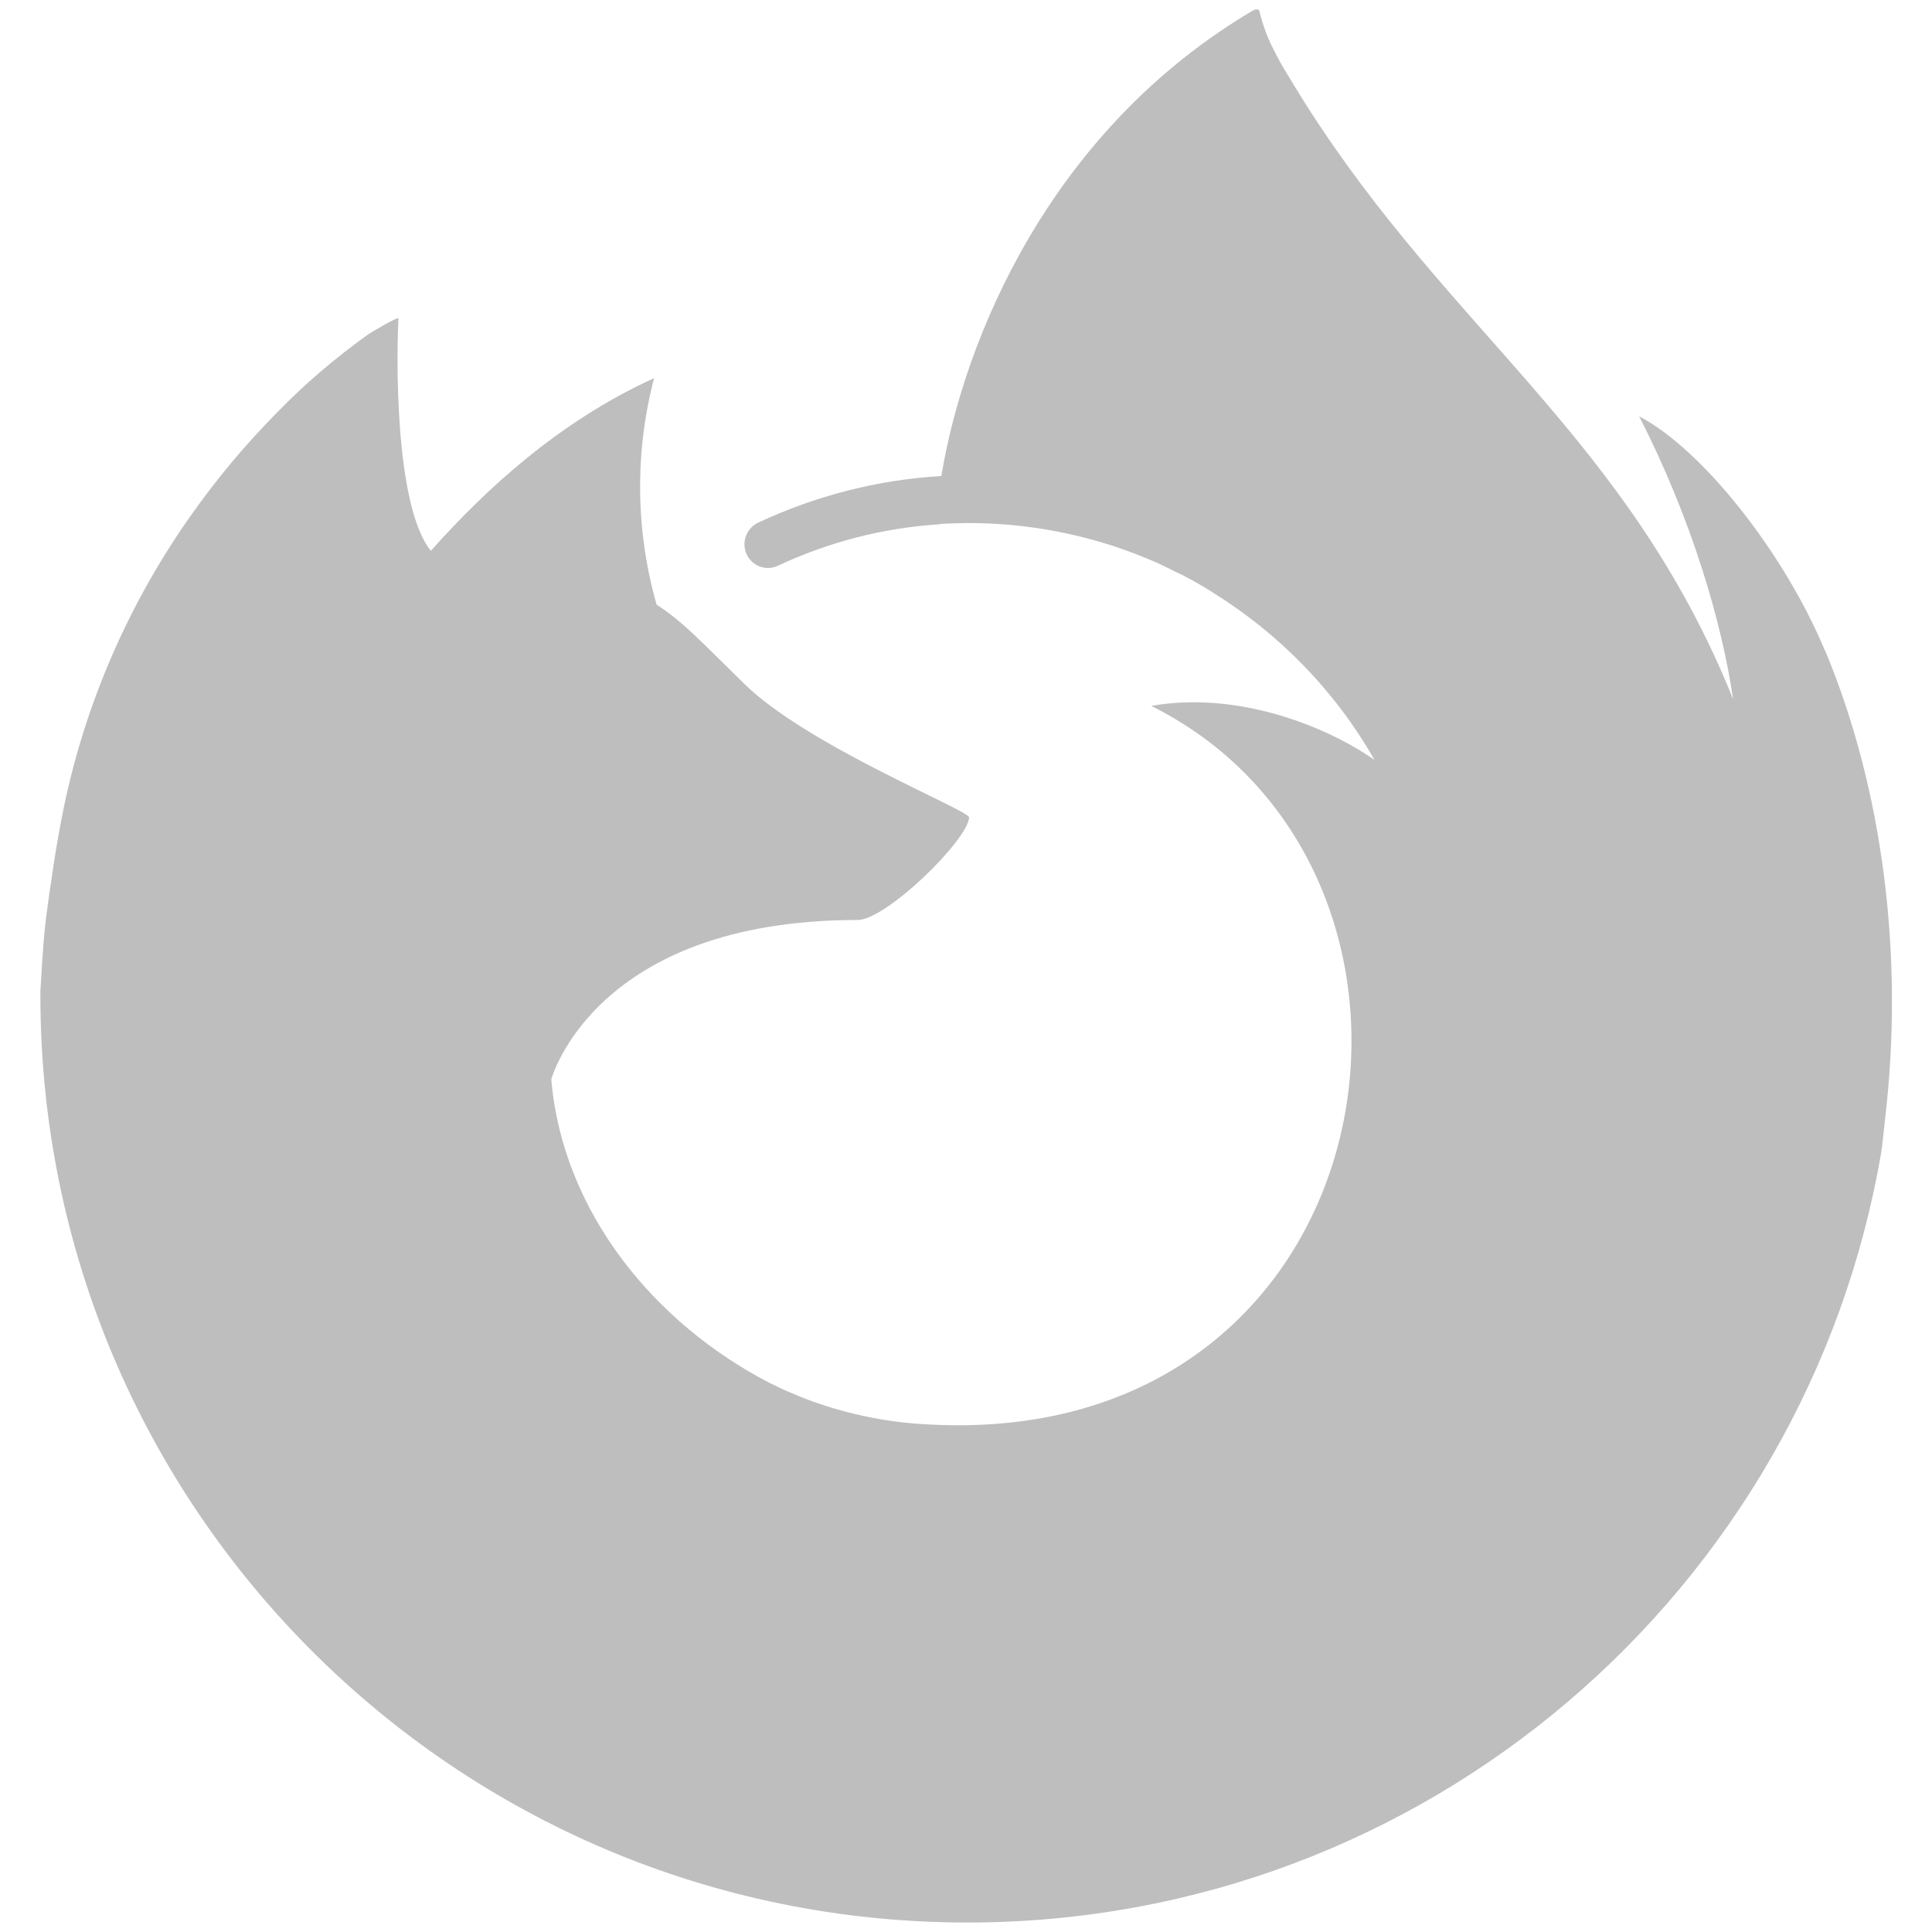 <svg width="32" height="32" viewBox="0 0 32 32" fill="none" xmlns="http://www.w3.org/2000/svg">
<path d="M11.807 9.776C11.818 9.776 11.812 9.776 11.807 9.776ZM8.109 7.927C8.12 7.927 8.114 7.927 8.109 7.927ZM30.229 10.781C29.562 9.177 28.208 7.448 27.15 6.896C28.015 8.588 28.515 10.292 28.702 11.557L28.707 11.584C26.968 7.255 24.026 5.511 21.619 1.713C21.499 1.521 21.379 1.328 21.259 1.125C21.196 1.021 21.144 0.917 21.087 0.806C20.988 0.614 20.916 0.411 20.863 0.197C20.863 0.177 20.848 0.161 20.827 0.156C20.816 0.156 20.806 0.156 20.796 0.156L20.791 0.161C20.786 0.161 20.78 0.166 20.78 0.166C20.78 0.166 20.78 0.161 20.785 0.155C17.368 2.155 15.957 5.66 15.592 7.884C14.535 7.947 13.504 8.212 12.551 8.66C12.368 8.753 12.286 8.963 12.354 9.149C12.431 9.362 12.671 9.468 12.879 9.373C13.712 8.982 14.608 8.748 15.53 8.686L15.619 8.675C15.744 8.67 15.874 8.664 15.999 8.664C16.744 8.659 17.488 8.763 18.202 8.971L18.327 9.008C18.447 9.044 18.562 9.085 18.682 9.128C18.765 9.159 18.854 9.191 18.937 9.227C19.005 9.252 19.073 9.284 19.14 9.31C19.245 9.358 19.349 9.41 19.453 9.462L19.593 9.529C19.697 9.582 19.797 9.638 19.896 9.696C19.959 9.733 20.021 9.769 20.083 9.811C21.194 10.499 22.12 11.452 22.766 12.587C21.949 12.015 20.479 11.442 19.069 11.692C24.589 14.452 23.105 23.957 15.454 23.597C14.771 23.572 14.099 23.441 13.459 23.212C13.303 23.155 13.151 23.092 13.006 23.029C12.918 22.988 12.829 22.946 12.746 22.905C10.87 21.936 9.323 20.102 9.131 17.878C9.131 17.878 9.839 15.238 14.203 15.238C14.678 15.238 16.027 13.919 16.052 13.539C16.041 13.414 13.369 12.352 12.328 11.326C11.771 10.779 11.511 10.514 11.276 10.315C11.151 10.206 11.016 10.107 10.875 10.014C10.527 8.79 10.511 7.493 10.834 6.263C9.255 6.982 8.031 8.118 7.141 9.118H7.132C6.523 8.347 6.569 5.805 6.6 5.274C6.595 5.238 6.147 5.503 6.089 5.545C5.553 5.93 5.048 6.358 4.589 6.832C4.064 7.363 3.585 7.936 3.152 8.551C2.168 9.947 1.465 11.53 1.095 13.196C1.09 13.217 0.95 13.843 0.846 14.613C0.825 14.733 0.809 14.853 0.794 14.972C0.751 15.264 0.721 15.561 0.705 15.853L0.7 15.9C0.691 16.072 0.68 16.239 0.669 16.411V16.488C0.669 24.968 7.544 31.843 16.024 31.843C23.617 31.843 29.924 26.327 31.159 19.087C31.186 18.89 31.206 18.692 31.227 18.494C31.534 15.863 31.196 13.093 30.232 10.781H30.229Z" fill="#BEBEBE"/>
</svg>

